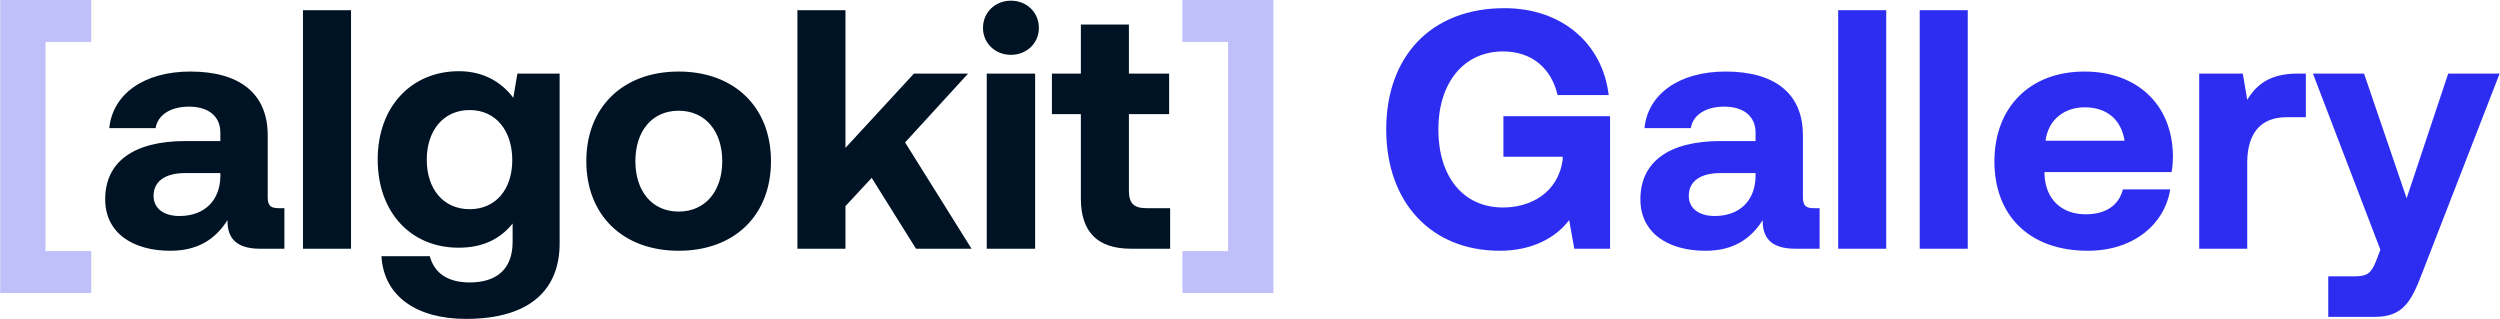 <svg width="1166" height="149" viewBox="0 0 1166 149" fill="none" xmlns="http://www.w3.org/2000/svg">
<path d="M0.104 136.658V-0.003H42.533V19.543H21.239V117.112H42.533V136.658H0.104ZM593.912 -0.003V136.658H551.483V117.112H572.777V19.543H551.483V-0.003H593.912Z" fill="#BFBFF9"/>
<path d="M130.104 97.09H132.646V116H121.205C109.605 116 105.95 110.438 106.109 102.652C100.388 111.709 92.125 116.953 79.412 116.953C61.773 116.953 49.061 108.531 49.061 92.958C49.061 75.637 62.091 65.785 86.563 65.785H102.772V61.812C102.772 54.502 97.528 49.735 88.152 49.735C79.412 49.735 73.532 53.708 72.579 59.746H50.968C52.557 43.855 67.176 33.368 88.788 33.368C111.671 33.368 124.86 43.538 124.86 63.084V92.005C124.86 96.295 126.608 97.09 130.104 97.09ZM102.772 82.311V80.722H86.404C77.028 80.722 71.626 84.536 71.626 91.369C71.626 97.09 76.234 100.745 83.703 100.745C95.462 100.745 102.613 93.435 102.772 82.311ZM141.314 116V4.764H163.721V116H141.314ZM239.402 45.603L241.309 34.321H261.013V113.616C261.013 133.798 248.619 148.735 217.314 148.735C194.59 148.735 179.017 138.406 177.904 119.496H200.469C202.535 127.283 208.733 131.732 219.062 131.732C231.615 131.732 239.084 125.535 239.084 112.822V104.241C233.681 111.074 225.577 115.523 214.135 115.523C192.206 115.682 176.156 99.632 176.156 74.366C176.156 49.417 192.206 33.209 213.977 33.209C225.736 33.209 233.999 38.453 239.402 45.603ZM219.062 97.567C231.298 97.567 238.925 88.191 238.925 74.684C238.925 61.018 231.298 51.324 219.062 51.324C206.826 51.324 199.039 60.859 199.039 74.525C199.039 88.191 206.826 97.567 219.062 97.567ZM316.521 116.953C290.46 116.953 273.457 100.268 273.457 75.16C273.457 50.053 290.46 33.368 316.521 33.368C342.582 33.368 359.585 50.053 359.585 75.16C359.585 100.427 342.582 116.953 316.521 116.953ZM316.521 98.679C329.075 98.679 336.861 88.986 336.861 75.16C336.861 61.336 329.075 51.642 316.521 51.642C303.967 51.642 296.34 61.336 296.34 75.16C296.34 88.986 303.967 98.679 316.521 98.679ZM371.918 116V4.764H394.324V68.963L426.265 34.321H451.531L422.133 66.421L453.12 116H427.218L406.56 82.947L394.324 96.136V116H371.918ZM471.5 25.581C464.19 25.581 458.47 20.178 458.47 13.027C458.47 5.717 464.19 0.315 471.5 0.315C478.81 0.315 484.531 5.717 484.531 13.027C484.531 20.178 478.81 25.581 471.5 25.581ZM460.218 116V34.321H482.783V116H460.218ZM504.117 92.64V53.231H490.61V34.321H504.117V11.438H526.524V34.321H545.275V53.231H526.524V88.986C526.524 94.706 528.748 97.09 534.628 97.09H545.751V116H527.477C511.904 116 504.117 108.213 504.117 92.64Z" fill="#001324"/>
<path d="M699.447 116.953C667.665 116.953 646.531 94.547 646.531 60.382C646.531 26.217 667.506 3.811 701.672 3.811C728.527 3.811 747.437 20.337 750.298 44.332H726.461C723.601 32.096 714.702 23.992 701.036 23.992C682.444 23.992 670.844 38.929 670.844 60.382C670.844 81.835 681.967 96.772 701.036 96.772C713.749 96.772 726.62 90.098 728.845 74.525V73.095H701.195V54.185H750.933V116H734.248L731.864 102.652C725.985 110.438 715.179 116.953 699.447 116.953ZM846.123 97.09H848.666V116H837.224C825.624 116 821.969 110.438 822.128 102.652C816.407 111.709 808.144 116.953 795.431 116.953C777.793 116.953 765.08 108.531 765.08 92.958C765.08 75.637 778.11 65.785 802.582 65.785H818.791V61.812C818.791 54.502 813.547 49.735 804.171 49.735C795.431 49.735 789.552 53.708 788.598 59.746H766.987C768.576 43.855 783.196 33.368 804.807 33.368C827.69 33.368 840.879 43.538 840.879 63.084V92.005C840.879 96.295 842.627 97.09 846.123 97.09ZM818.791 82.311V80.722H802.423C793.048 80.722 787.645 84.536 787.645 91.369C787.645 97.09 792.253 100.745 799.722 100.745C811.481 100.745 818.632 93.435 818.791 82.311ZM857.334 116V4.764H879.74V116H857.334ZM895.354 116V4.764H917.76V116H895.354ZM973.737 116.953C946.563 116.953 930.196 100.586 930.196 75.319C930.196 49.894 946.881 33.368 972.148 33.368C996.62 33.368 1013.15 48.623 1013.46 72.618C1013.46 75.002 1013.3 77.703 1012.83 80.246H953.555V81.358C954.032 92.958 961.501 99.95 972.783 99.95C981.841 99.95 988.197 95.978 990.104 88.35H1012.19C1009.65 104.241 995.507 116.953 973.737 116.953ZM954.032 65.626H990.899C989.31 55.615 982.477 50.053 972.307 50.053C962.613 50.053 955.303 55.933 954.032 65.626ZM1071.63 34.321H1075.45V54.661H1066.55C1053.2 54.661 1048.11 63.56 1048.11 75.955V116H1025.71V34.321H1046.05L1048.11 46.557C1052.56 39.247 1058.92 34.321 1071.63 34.321ZM1110.21 116.477L1078.75 34.321H1102.59L1122.45 92.481L1141.84 34.321H1165.83L1129.6 127.6C1124.52 141.108 1120.38 147.782 1107.67 147.782H1085.9V128.872H1098.3C1104.02 128.872 1105.92 127.441 1108.15 121.88L1110.21 116.477Z" fill="#2D2DF1"/>
</svg>
